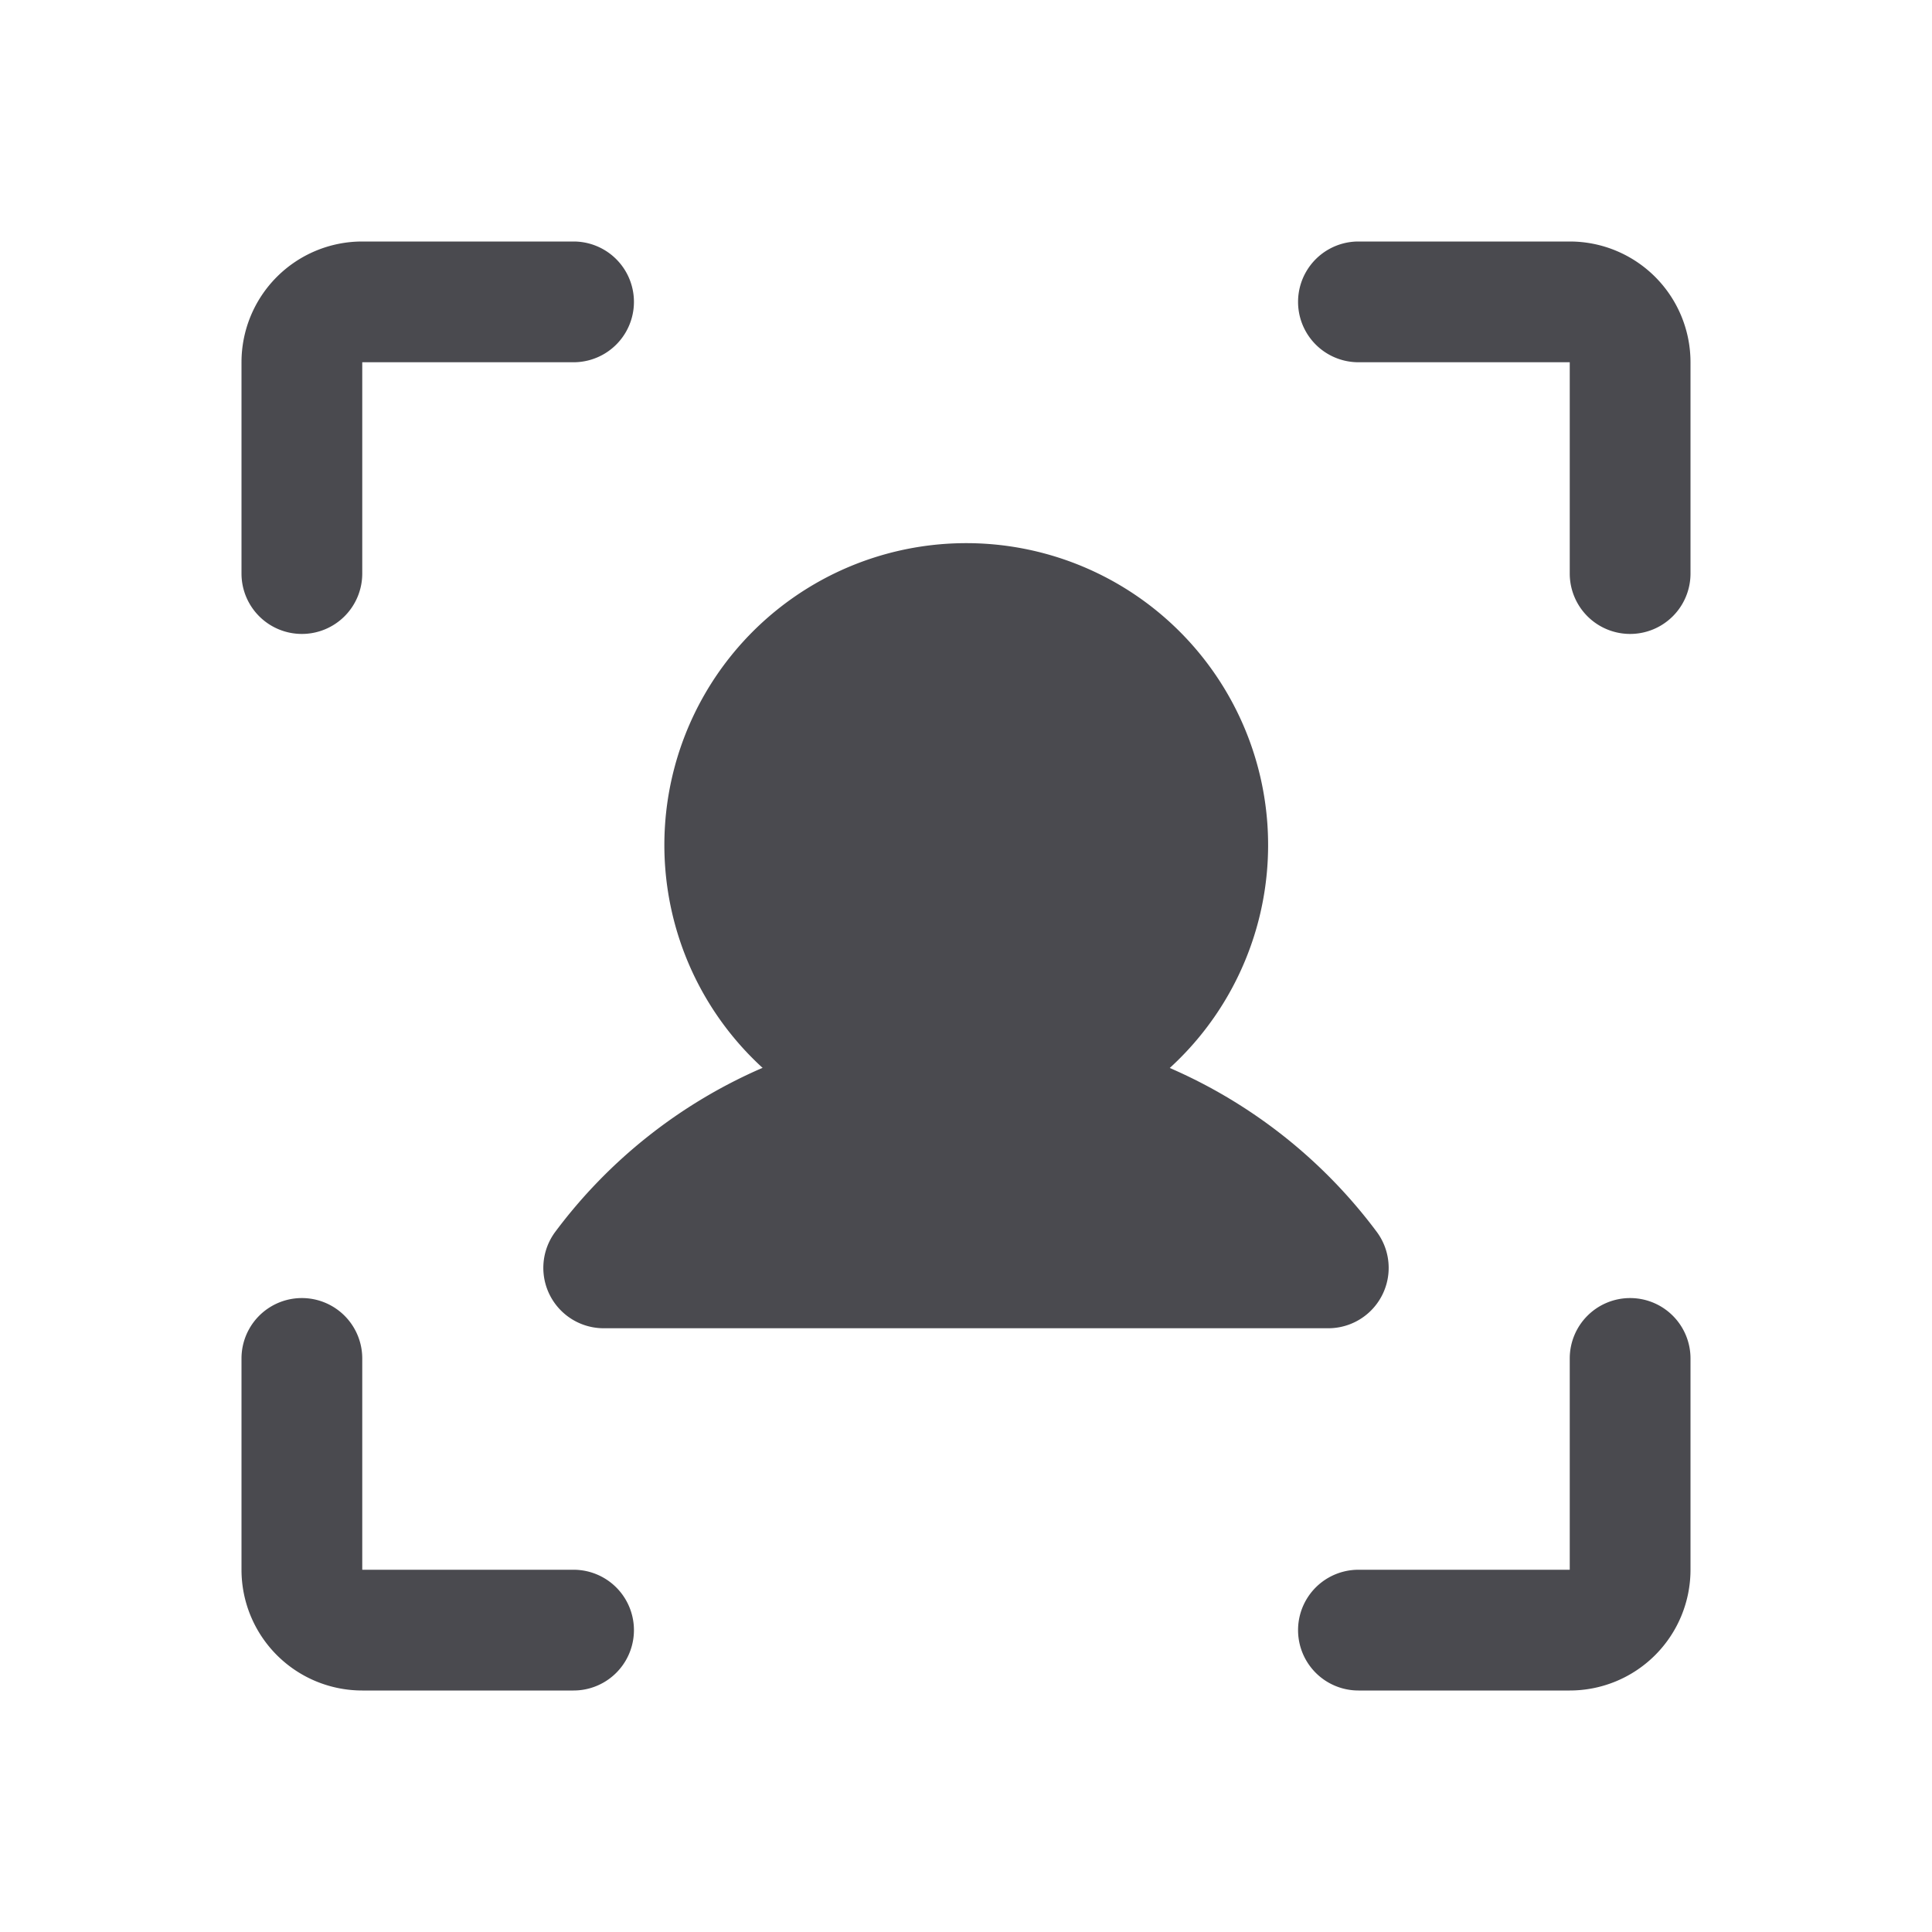 <svg xmlns="http://www.w3.org/2000/svg" width="32" height="32" fill="none" viewBox="0 0 32 32">
  <path fill="#4A4A4F" d="M28 6v3.5a1 1 0 0 1-2 0V6h-3.5a1 1 0 1 1 0-2H26a2 2 0 0 1 2 2Zm-1 15.5a1 1 0 0 0-1 1V26h-3.5a1 1 0 0 0 0 2H26a2 2 0 0 0 2-2v-3.5a1 1 0 0 0-1-1ZM9.5 26H6v-3.5a1 1 0 1 0-2 0V26a2 2 0 0 0 2 2h3.5a1 1 0 0 0 0-2ZM5 10.5a1 1 0 0 0 1-1V6h3.5a1 1 0 1 0 0-2H6a2 2 0 0 0-2 2v3.5a1 1 0 0 0 1 1Zm7.625 7.189a8.493 8.493 0 0 0-3.425 2.71A1 1 0 0 0 10 22h12a1 1 0 0 0 .8-1.601 8.493 8.493 0 0 0-3.425-2.71 5 5 0 1 0-6.742 0h-.008Z"/>
</svg>

